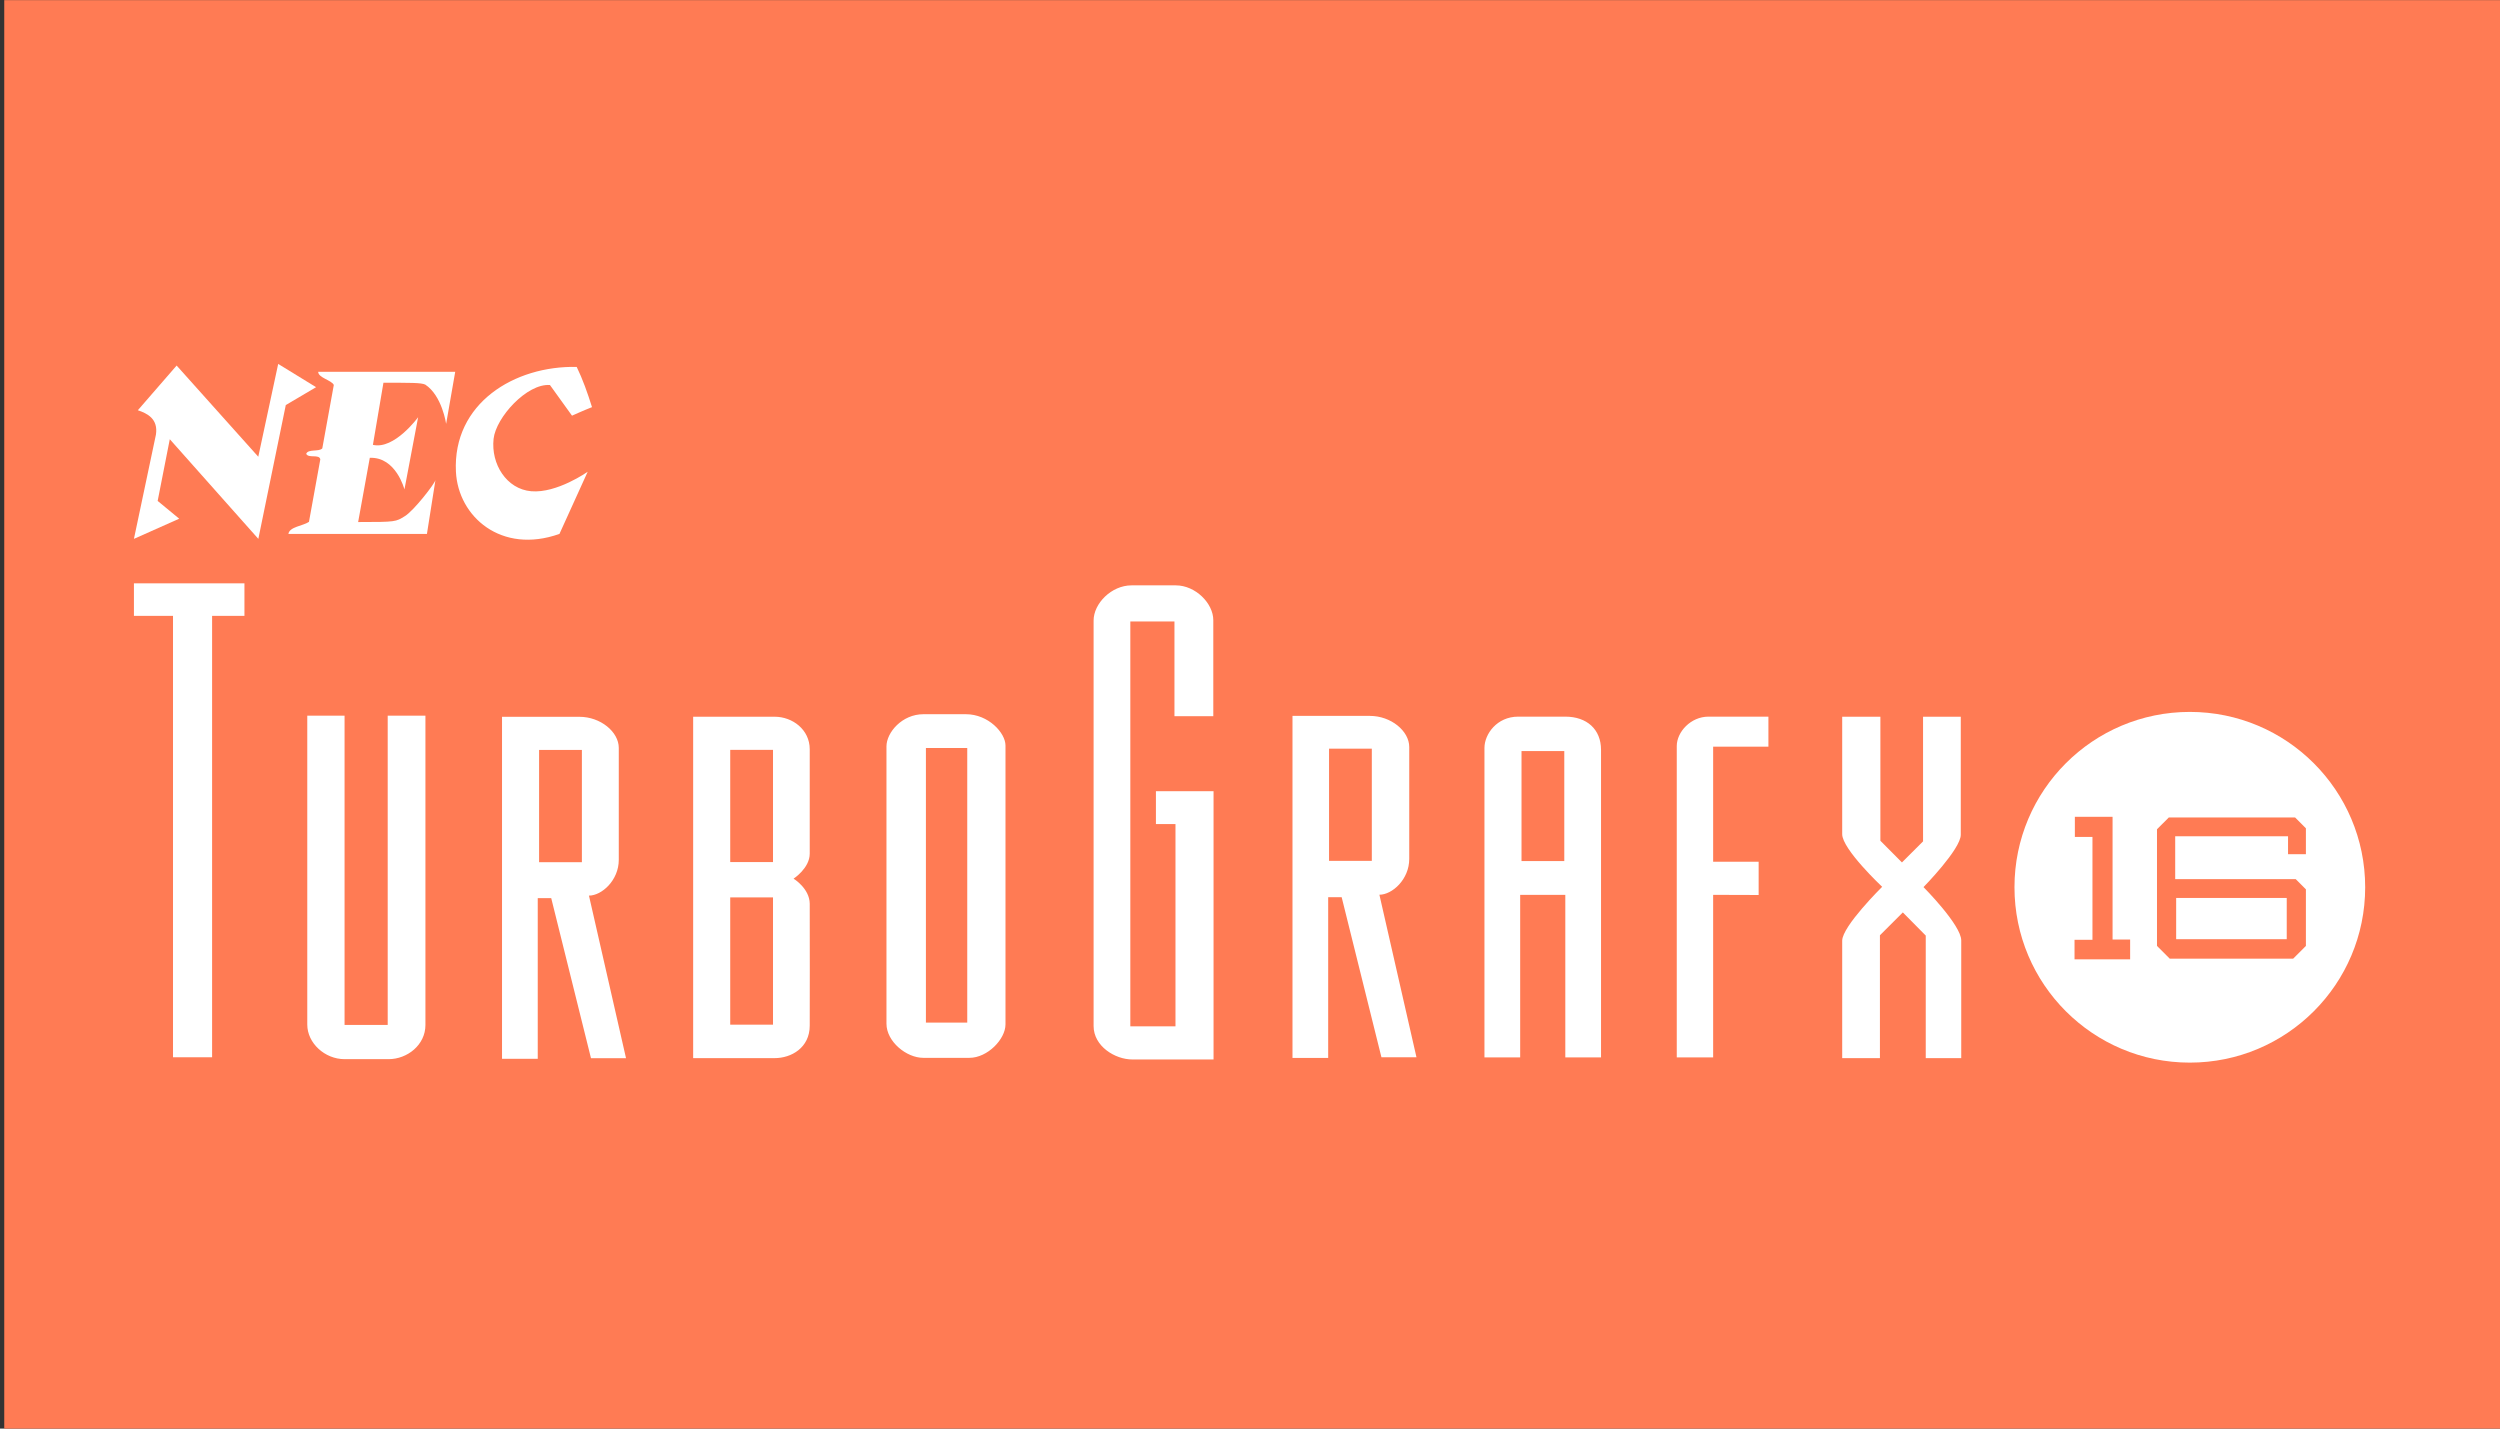 <svg xmlns="http://www.w3.org/2000/svg" xml:space="preserve" style="fill-rule:evenodd;clip-rule:evenodd;stroke-linejoin:round;stroke-miterlimit:2" viewBox="0 0 560 320"><rect x="0" y="0" width="560" height="320" fill="#333333" stroke="none"/><path d="M.95.03h559.24v320H.95z" style="fill:#ff7b54"/><path d="M0 59.32h29.719v8.746h-8.698V186.77H10.508V68.066H0zm56.641 118.762h11.601V94.916h10.146v83.166c0 5.382-4.892 9.195-9.906 9.195H56.641c-5.299 0-10.027-4.313-10.027-9.304V94.916h10.027zm218.182-62.853h15.496v72.131h-21.836c-4.669 0-10.42-3.574-10.42-8.996V69.329c0-4.581 4.799-9.459 10.191-9.459h11.915c5.286 0 10.081 4.834 10.081 9.352v25.831h-10.444V69.582h-11.867v108.862h12.142v-54.388h-5.258zm149.84 27.863v43.72h-9.783v-83.735c0-3.783 3.759-7.904 8.516-7.904h16.129v8.071h-14.862v30.937h12.235v8.952zm34.703-47.895h10.269v33.35l5.799 5.83 5.676-5.668V95.197h10.145v31.731c0 3.874-10.023 14.082-10.023 14.082s10.146 10.201 10.146 14.336v31.65h-9.543v-32.951l-6.162-6.23-6.161 6.149v33.033h-10.146v-31.575c0-3.882 10.747-14.493 10.747-14.493s-10.747-10.094-10.747-14.161zm-337.005 48.101c3.442 0 8.02-4.115 8.02-9.622V103.58c0-4.331-4.939-8.363-10.557-8.363h-20.84v91.963h9.606v-43.206h3.624l10.691 43.043h9.423zm-1.901-8.993h-11.508v-30.178h11.508zm214.458 8.753c3.444 0 8.024-4.122 8.024-9.626v-30.096c0-4.329-4.943-8.366-10.557-8.366h-20.839v91.97h9.598v-43.212h3.628l10.693 43.041h9.421zm-2.04-9.096h-11.501v-30.177h11.501zm-151.149 11.505c-.044-4.122-4.346-6.729-4.346-6.729s4.346-2.813 4.346-6.724v-28.075c0-5.299-4.665-8.746-9.42-8.746h-21.928v91.804h21.928c4.44 0 9.42-2.773 9.42-8.743 0 0 .049-28.672 0-32.787m-9.875 32.534h-11.505v-34.217h11.505zm0-43.717h-11.505v-30.177h11.505zm51.87-39.769h-11.416c-5.754 0-9.944 4.919-9.944 8.66v74.557c0 4.82 5.368 9.189 9.899 9.189h12.412c4.848 0 9.695-5.005 9.695-8.996v-75.003c0-3.361-4.577-8.407-10.646-8.407m.362 82.93h-11.115v-73.848h11.115zm160.822-82.273H372.23c-5.711 0-9.064 4.707-9.064 8.408v83.232h9.605v-43.72h12.138v43.72h9.605v-82.73c-.001-5.49-3.8-8.91-9.606-8.91m-.274 38.841h-11.501v-29.591h11.501z" style="fill:#fff;fill-rule:nonzero" transform="translate(30 81.25)scale(.833)"/><path d="M549.173 143.927h29.733v11.09h-29.733z" style="fill:#fff" transform="translate(30 81.25)scale(.833)"/><path d="M552.844 93.899c-26.043 0-47.15 21.11-47.15 47.152s21.106 47.156 47.15 47.156c26.041 0 47.156-21.112 47.156-47.156-.001-26.041-21.115-47.152-47.156-47.152m-16.048 66.527h-14.952v-5.238h4.82v-27.671h-4.731v-5.411h10.139V155.1h4.724zm47.265-28.267h-4.805v-4.813h-30.343v11.514h32.403l2.745 2.753v15.213l-3.436 3.436h-33.169l-3.438-3.436v-31.369l3.184-3.181h33.943l2.916 2.92zM49.547 2.438h36.851l-2.444 14.003s-1.085-7.591-5.62-10.562c-1.126-.527-4.011-.491-11.24-.491l-2.83 16.696c5.764 1.356 12.156-7.427 12.156-7.427l-3.676 19.415s-2.255-8.791-9.318-8.5l-3.133 17.271c10.287 0 10.087-.073 12.572-1.591 2.399-1.466 7.999-8.68 8.21-9.69l-2.284 14.47H41.539c.276-1.927 3.905-2.134 5.529-3.239l3.048-16.798c-.246-1.502-3.192-.208-3.79-1.497.506-1.381 3.468-.476 4.328-1.472l3.092-17.043c-.552-1.288-4.199-1.92-4.199-3.545m69.519-1.311c1.622 3.346 2.926 7.021 4.113 10.817-2.254.874-5.378 2.294-5.378 2.294l-5.931-8.24c-6.178-.484-14.527 8.718-15.159 14.467-.74 6.802 3.492 13.521 10.122 14.095 6.907.6 15.184-5.244 15.184-5.244l-7.592 16.716c-15.658 5.572-27.245-4.656-27.838-16.716-.909-18.411 15.752-28.557 32.479-28.189" style="fill:#fff;fill-rule:nonzero" transform="translate(30 81.25)scale(.833)"/><path d="M33.438 25.281 38.793.32 48.98 6.579l-8.143 4.803-7.383 35.986L9.643 20.571 6.382 37.164l5.793 4.778L0 47.368l5.915-28.024c.645-4.234-2.283-5.693-4.861-6.567L11.484.759z" style="fill:#fff;fill-rule:nonzero" transform="translate(30 81.25)scale(.833)"/></svg>